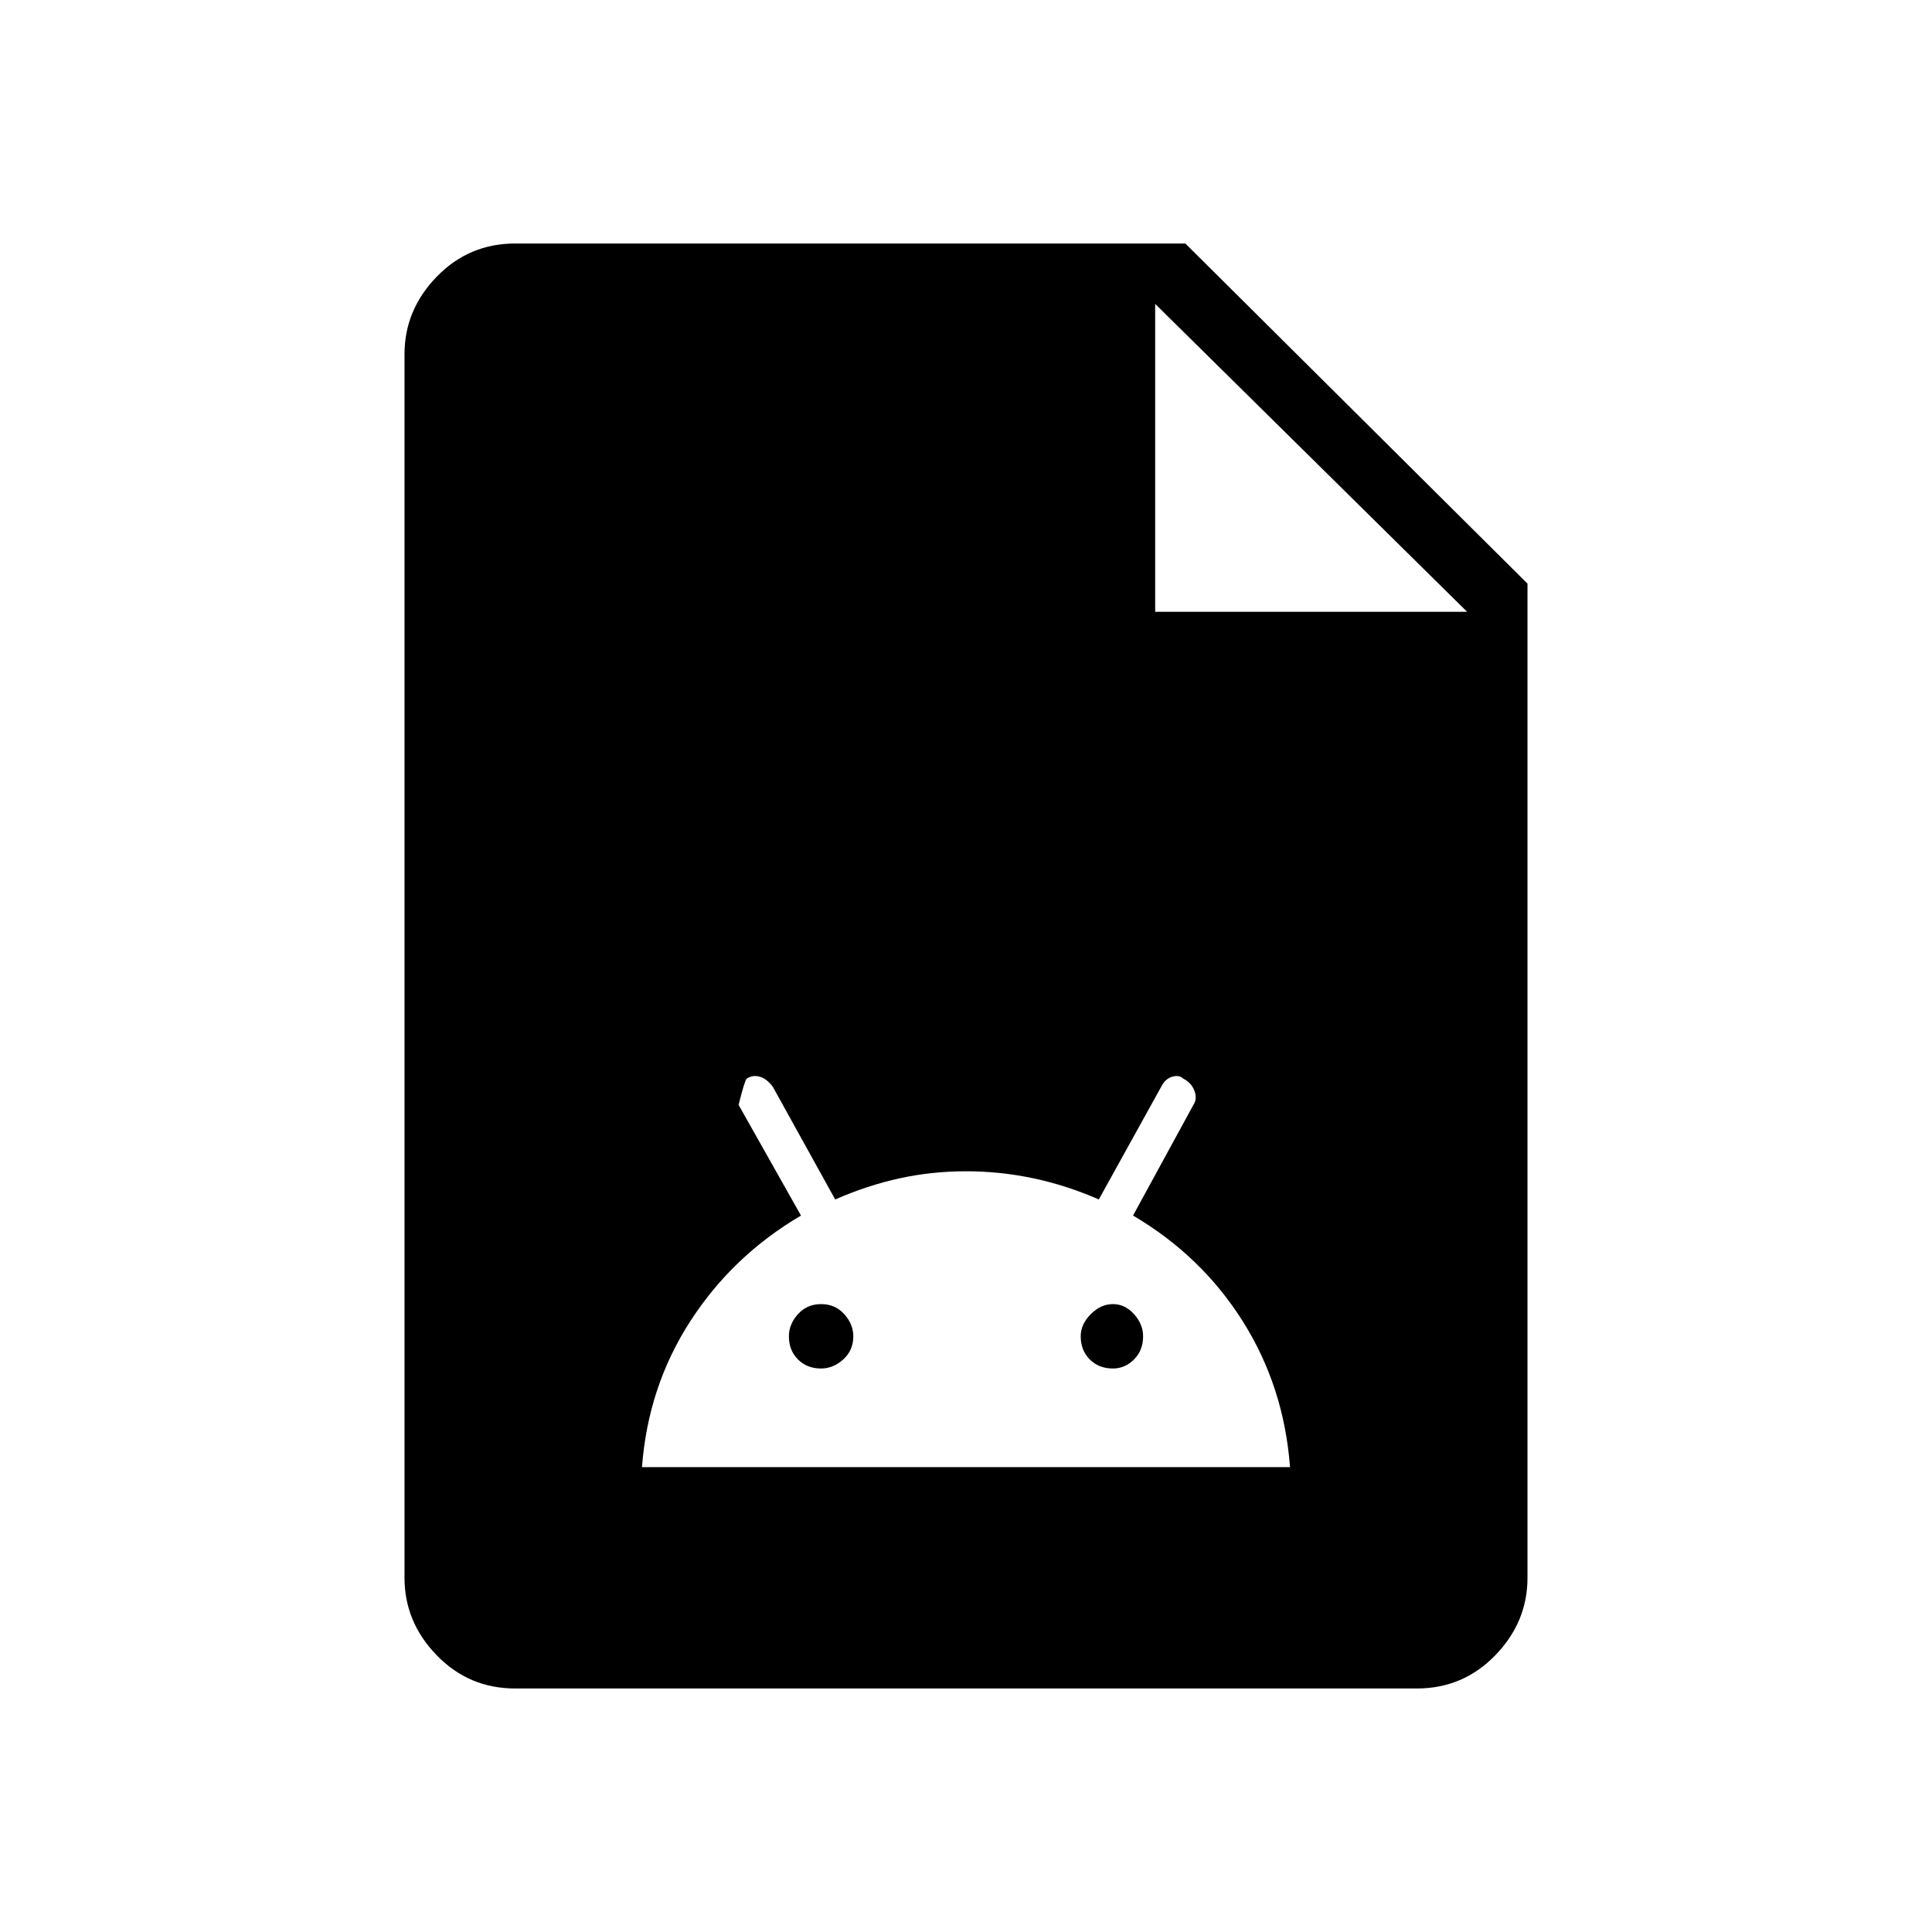 <svg xmlns="http://www.w3.org/2000/svg" height="48" width="48"><path d="M12.8 41.95q-1.15 0-1.95-.825t-.8-1.925V8.8q0-1.1.8-1.925t1.95-.825h16.65l8.5 8.45v24.7q0 1.1-.8 1.925t-1.95.825Zm3.15-5.5h16.1q-.15-2-1.175-3.625Q29.85 31.2 28.15 30.2l1.5-2.75q.1-.15.025-.35-.075-.2-.275-.3-.1-.1-.275-.05-.175.05-.275.25l-1.55 2.8q-.8-.35-1.625-.525Q24.85 29.1 24 29.1q-.85 0-1.65.175-.8.175-1.6.525L19.2 27q-.15-.2-.325-.25-.175-.05-.325.05-.05.05-.2.65l1.55 2.75q-1.7 1-2.75 2.625t-1.2 3.625ZM20.4 34q-.35 0-.575-.225-.225-.225-.225-.575 0-.3.225-.55.225-.25.575-.25t.575.25q.225.25.225.55 0 .35-.25.575-.25.225-.55.225Zm7.25 0q-.35 0-.575-.225-.225-.225-.225-.575 0-.3.25-.55.25-.25.55-.25.3 0 .525.25.225.25.225.55 0 .35-.225.575-.225.225-.525.225Zm1.05-18.8h7.75L28.7 7.55Z"/></svg>